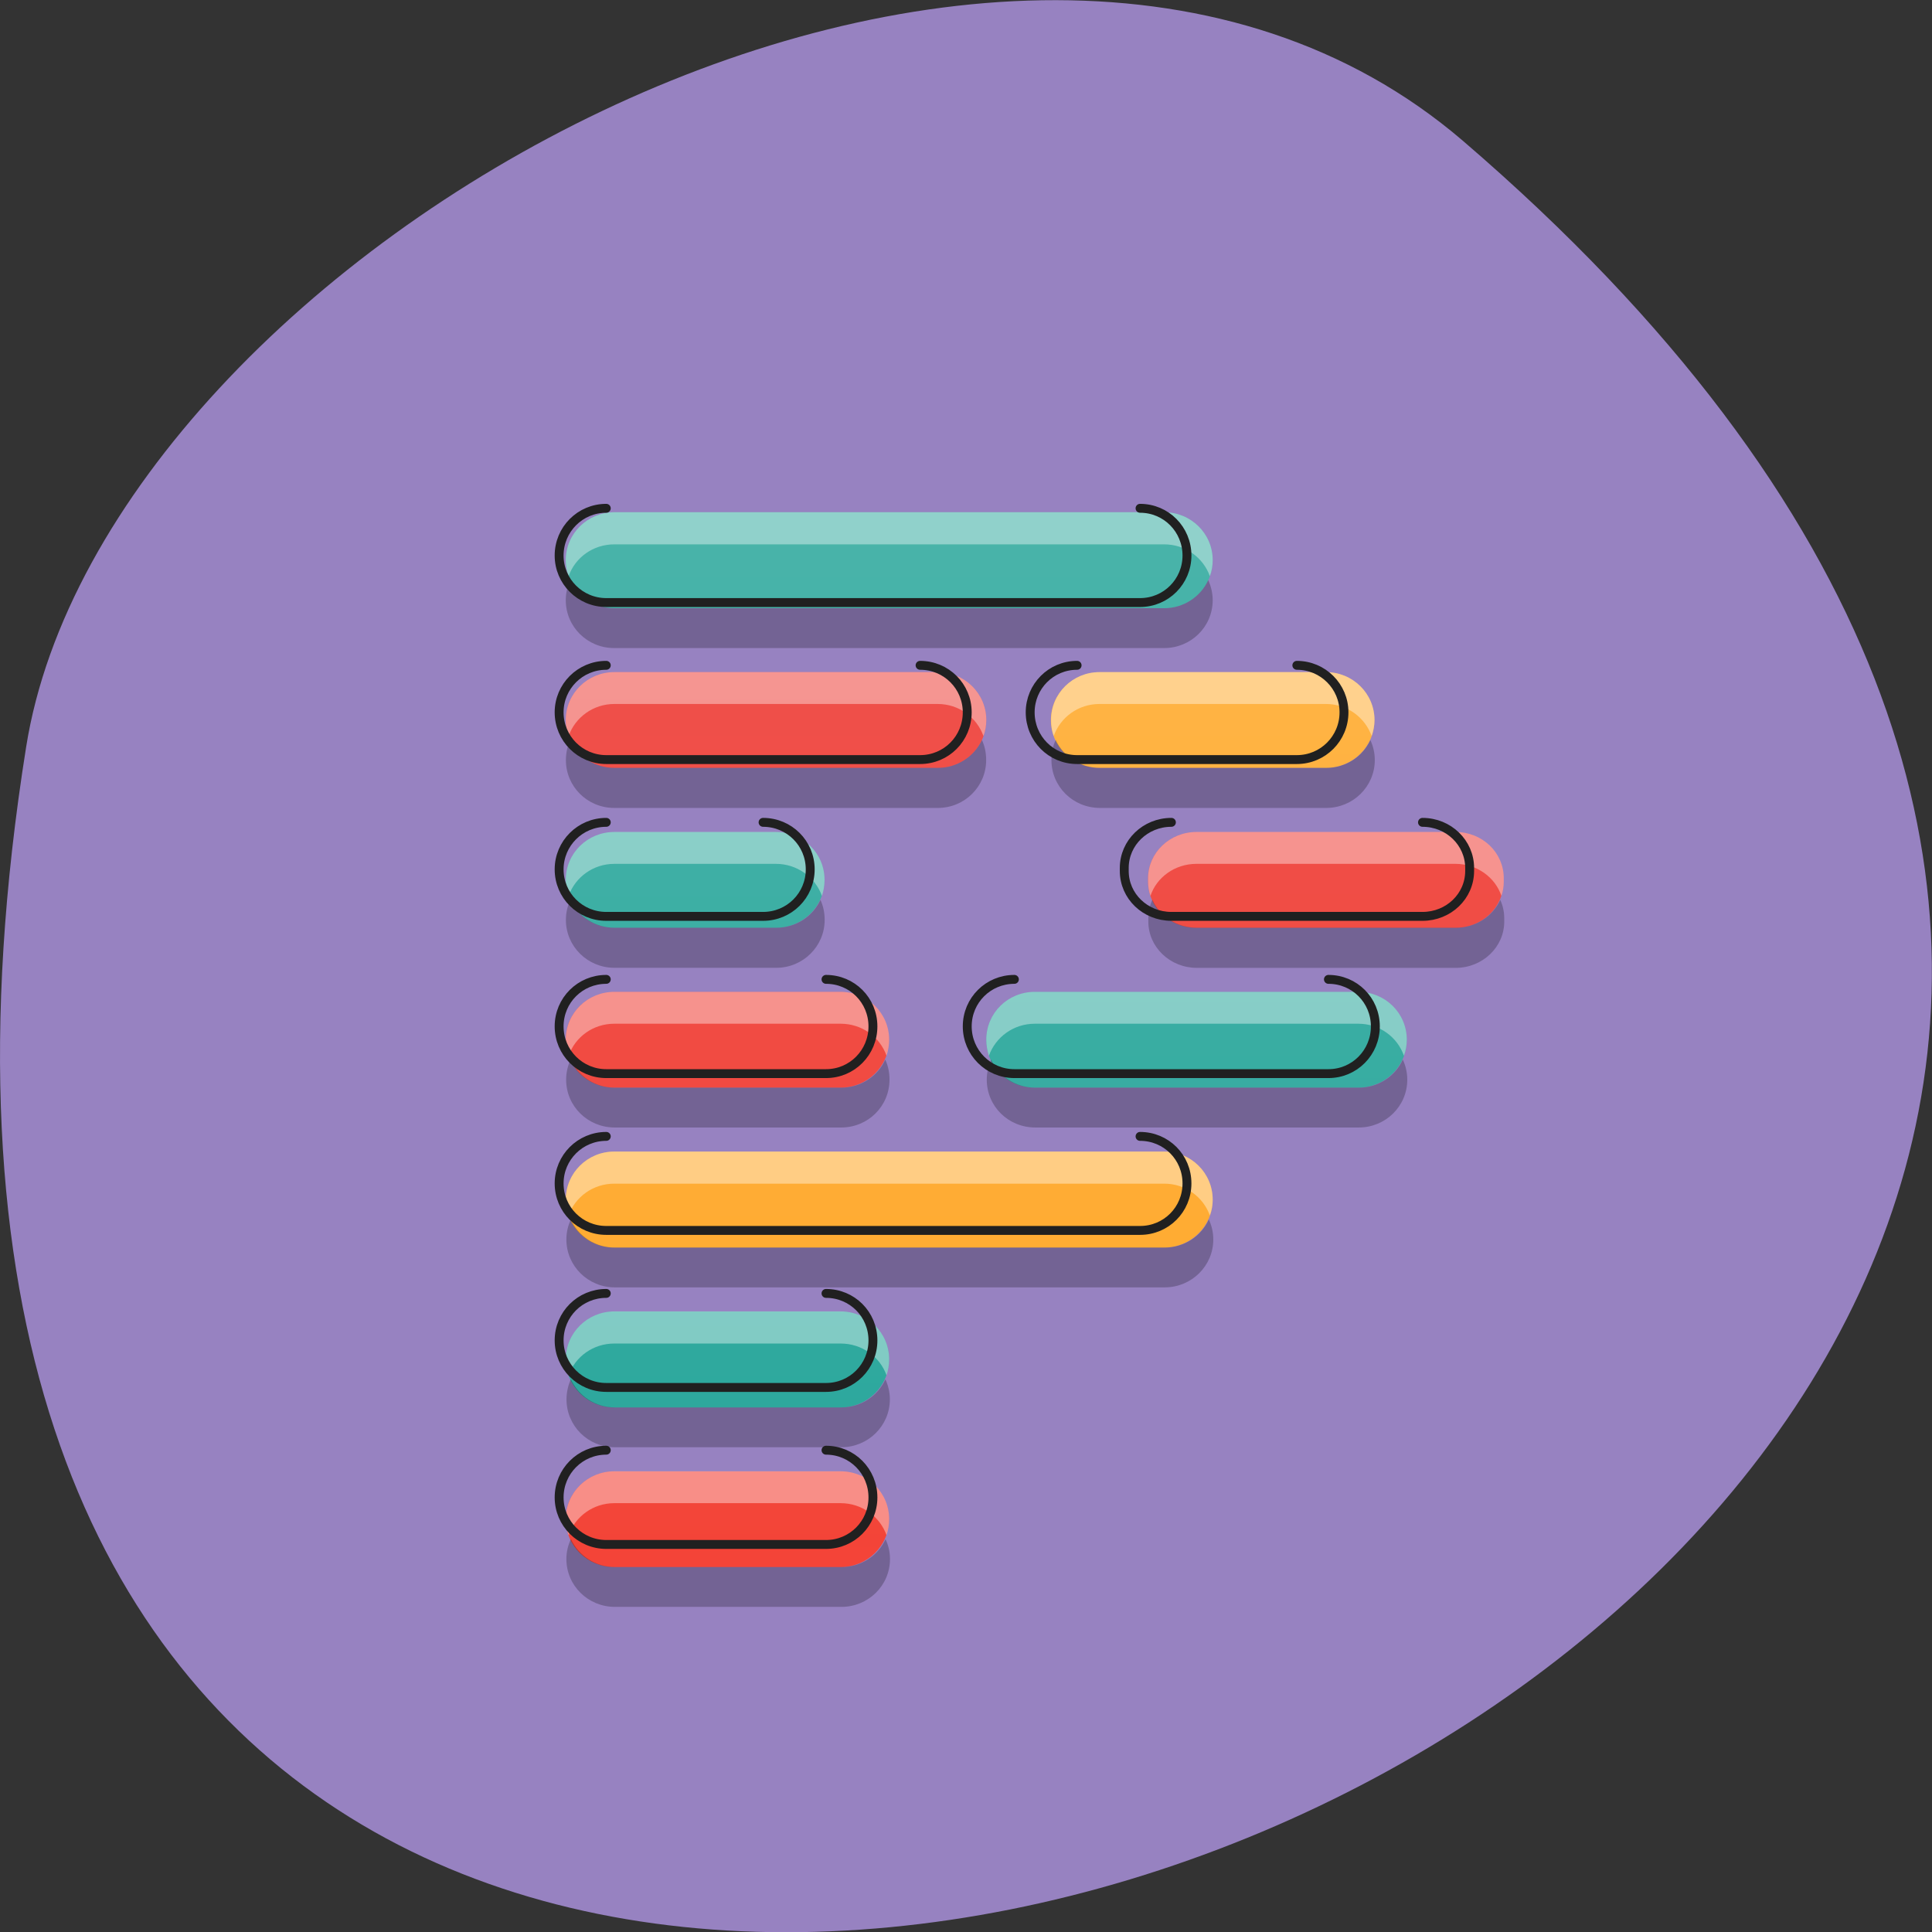 <svg xmlns="http://www.w3.org/2000/svg" viewBox="0 0 32 32"><rect x="0" y="0" width="32" height="32" fill="#333333" stroke="none"/><defs><linearGradient id="0" gradientUnits="userSpaceOnUse" y1="42.05" x2="0" y2="4.344" gradientTransform="matrix(0.54 0 0 0.534 5.621 4.844)"><stop stop-color="#26a59a"/><stop offset="1" stop-color="#4cb5ab"/></linearGradient><linearGradient id="1" gradientUnits="userSpaceOnUse" y1="42.05" x2="0" y2="4.344" gradientTransform="matrix(0.54 0 0 0.534 5.621 4.844)"><stop stop-color="#f44336"/><stop offset="1" stop-color="#ee534f"/></linearGradient><linearGradient id="2" gradientUnits="userSpaceOnUse" y1="42.05" x2="0" y2="4.344" gradientTransform="matrix(0.54 0 0 0.534 5.621 4.844)"><stop stop-color="#ffa626"/><stop offset="1" stop-color="#ffb74c"/></linearGradient></defs><path d="m 24.23 2.332 c 28.16 24.18 -29.75 47.43 -23.797 10.04 c 1.305 -8.199 16.207 -16.547 23.797 -10.04" fill="#9782c1"/><path d="m 10.176 8.484 c -0.445 0 -0.805 0.355 -0.805 0.793 c 0 0.441 0.359 0.797 0.805 0.797 h 9.105 c 0.445 0 0.805 -0.355 0.805 -0.797 c 0 -0.438 -0.359 -0.793 -0.805 -0.793 m -9.105 5.297 c -0.445 0 -0.805 0.352 -0.805 0.793 c 0 0.441 0.359 0.793 0.805 0.793 h 2.676 c 0.445 0 0.805 -0.352 0.805 -0.793 c 0 -0.441 -0.359 -0.793 -0.805 -0.793 m 4.289 2.648 c -0.449 0 -0.805 0.352 -0.805 0.793 c 0 0.441 0.355 0.793 0.805 0.793 h 5.355 c 0.445 0 0.805 -0.352 0.805 -0.793 c 0 -0.441 -0.359 -0.793 -0.805 -0.793 m -12.32 5.293 c -0.445 0 -0.805 0.355 -0.805 0.793 c 0 0.441 0.359 0.797 0.805 0.797 h 3.746 c 0.445 0 0.805 -0.355 0.805 -0.797 c 0 -0.438 -0.359 -0.793 -0.805 -0.793" fill="url(#0)"/><path d="m 10.176 11.133 c -0.445 0 -0.805 0.355 -0.805 0.793 c 0 0.441 0.359 0.793 0.805 0.793 h 5.355 c 0.445 0 0.805 -0.352 0.805 -0.793 c 0 -0.438 -0.359 -0.793 -0.805 -0.793 m 4.285 2.648 c -0.441 0 -0.801 0.344 -0.801 0.766 v 0.055 c 0 0.426 0.359 0.766 0.801 0.766 h 4.289 c 0.445 0 0.801 -0.34 0.801 -0.766 v -0.055 c 0 -0.426 -0.355 -0.766 -0.801 -0.766 m -13.93 2.648 c -0.445 0 -0.805 0.352 -0.805 0.793 c 0 0.441 0.359 0.793 0.805 0.793 h 3.746 c 0.445 0 0.805 -0.352 0.805 -0.793 c 0 -0.441 -0.359 -0.793 -0.805 -0.793 m -3.746 7.941 c -0.445 0 -0.805 0.352 -0.805 0.793 c 0 0.441 0.359 0.793 0.805 0.793 h 3.746 c 0.445 0 0.805 -0.352 0.805 -0.793 c 0 -0.441 -0.359 -0.793 -0.805 -0.793" fill="url(#1)"/><path d="m 18.211 11.133 c -0.445 0 -0.805 0.355 -0.805 0.793 c 0 0.441 0.359 0.793 0.805 0.793 h 3.75 c 0.445 0 0.805 -0.352 0.805 -0.793 c 0 -0.438 -0.359 -0.793 -0.805 -0.793 m -11.789 7.941 c -0.441 0 -0.801 0.355 -0.801 0.797 c 0 0.438 0.359 0.793 0.801 0.793 h 9.109 c 0.445 0 0.805 -0.355 0.805 -0.793 c 0 -0.441 -0.359 -0.797 -0.805 -0.797" fill="url(#2)"/><path d="m 10.176 8.484 c -0.445 0 -0.805 0.355 -0.805 0.793 c 0 0.094 0.016 0.184 0.047 0.266 c 0.109 -0.309 0.406 -0.527 0.758 -0.527 h 9.105 c 0.352 0 0.648 0.219 0.758 0.527 c 0.031 -0.082 0.047 -0.172 0.047 -0.266 c 0 -0.438 -0.359 -0.793 -0.805 -0.793 m -9.105 2.648 c -0.445 0 -0.805 0.355 -0.805 0.793 c 0 0.094 0.016 0.184 0.047 0.266 c 0.109 -0.309 0.406 -0.531 0.758 -0.531 h 5.355 c 0.352 0 0.648 0.223 0.758 0.531 c 0.031 -0.082 0.047 -0.172 0.047 -0.266 c 0 -0.438 -0.359 -0.793 -0.805 -0.793 m 2.68 0 c -0.445 0 -0.801 0.355 -0.801 0.793 c 0 0.094 0.012 0.184 0.043 0.266 c 0.109 -0.309 0.406 -0.531 0.758 -0.531 h 3.75 c 0.352 0 0.648 0.223 0.758 0.531 c 0.027 -0.082 0.047 -0.172 0.047 -0.266 c 0 -0.438 -0.359 -0.793 -0.805 -0.793 m -11.785 2.648 c -0.445 0 -0.805 0.352 -0.805 0.793 c 0 0.094 0.016 0.184 0.047 0.266 c 0.109 -0.309 0.406 -0.531 0.758 -0.531 h 2.676 c 0.352 0 0.652 0.223 0.762 0.531 c 0.027 -0.082 0.043 -0.172 0.043 -0.266 c 0 -0.441 -0.359 -0.793 -0.805 -0.793 m 6.965 0 c -0.441 0 -0.801 0.344 -0.801 0.766 v 0.055 c 0 0.082 0.012 0.16 0.039 0.238 c 0.102 -0.309 0.406 -0.531 0.762 -0.531 h 4.289 c 0.355 0 0.66 0.223 0.762 0.531 c 0.027 -0.078 0.039 -0.156 0.039 -0.238 v -0.055 c 0 -0.426 -0.355 -0.766 -0.801 -0.766 m -13.93 2.648 c -0.445 0 -0.805 0.352 -0.805 0.793 c 0 0.09 0.016 0.18 0.047 0.266 c 0.109 -0.313 0.406 -0.531 0.758 -0.531 h 3.746 c 0.355 0 0.652 0.219 0.762 0.531 c 0.027 -0.086 0.043 -0.176 0.043 -0.266 c 0 -0.441 -0.359 -0.793 -0.805 -0.793 m 3.219 0 c -0.449 0 -0.805 0.352 -0.805 0.793 c 0 0.09 0.016 0.18 0.043 0.266 c 0.113 -0.313 0.41 -0.531 0.762 -0.531 h 5.355 c 0.352 0 0.648 0.219 0.758 0.531 c 0.031 -0.086 0.047 -0.176 0.047 -0.266 c 0 -0.441 -0.359 -0.793 -0.805 -0.793 m -12.32 2.645 c -0.445 0 -0.805 0.355 -0.805 0.797 c 0 0.09 0.016 0.18 0.047 0.262 c 0.109 -0.309 0.406 -0.527 0.758 -0.527 h 9.105 c 0.352 0 0.648 0.219 0.758 0.527 c 0.031 -0.082 0.047 -0.172 0.047 -0.262 c 0 -0.441 -0.359 -0.797 -0.805 -0.797 m -9.105 2.648 c -0.445 0 -0.805 0.355 -0.805 0.793 c 0 0.094 0.016 0.184 0.047 0.266 c 0.109 -0.309 0.406 -0.527 0.758 -0.527 h 3.746 c 0.355 0 0.652 0.219 0.762 0.527 c 0.027 -0.082 0.043 -0.172 0.043 -0.266 c 0 -0.438 -0.359 -0.793 -0.805 -0.793 m -3.746 2.648 c -0.445 0 -0.805 0.352 -0.805 0.793 c 0 0.094 0.016 0.18 0.047 0.266 c 0.109 -0.309 0.406 -0.531 0.758 -0.531 h 3.746 c 0.355 0 0.652 0.223 0.762 0.531 c 0.027 -0.086 0.043 -0.172 0.043 -0.266 c 0 -0.441 -0.359 -0.793 -0.805 -0.793" fill="#fff" fill-opacity="0.392"/><path d="m 9.445 9.609 c -0.047 0.102 -0.074 0.215 -0.074 0.332 c 0 0.441 0.359 0.793 0.801 0.793 h 9.109 c 0.445 0 0.805 -0.352 0.805 -0.793 c 0 -0.117 -0.027 -0.23 -0.074 -0.332 c -0.125 0.273 -0.406 0.465 -0.73 0.465 h -9.109 c -0.324 0 -0.602 -0.191 -0.73 -0.465 m 0 2.648 c -0.043 0.102 -0.07 0.211 -0.07 0.332 c 0 0.438 0.355 0.793 0.801 0.793 h 5.359 c 0.445 0 0.801 -0.355 0.801 -0.793 c 0 -0.121 -0.023 -0.23 -0.07 -0.332 c -0.129 0.273 -0.406 0.461 -0.73 0.461 h -5.359 c -0.324 0 -0.602 -0.188 -0.73 -0.461 m 8.04 0 c -0.047 0.102 -0.07 0.211 -0.07 0.332 c 0 0.438 0.355 0.793 0.805 0.793 h 3.746 c 0.445 0 0.805 -0.355 0.805 -0.793 c 0 -0.121 -0.027 -0.23 -0.074 -0.332 c -0.125 0.273 -0.402 0.461 -0.73 0.461 h -3.75 c -0.324 0 -0.602 -0.188 -0.73 -0.461 m -8.04 2.648 c -0.047 0.102 -0.074 0.211 -0.074 0.332 c 0 0.438 0.359 0.793 0.805 0.793 h 2.68 c 0.441 0 0.801 -0.355 0.801 -0.793 c 0 -0.121 -0.023 -0.23 -0.07 -0.332 c -0.125 0.273 -0.406 0.461 -0.73 0.461 h -2.68 c -0.324 0 -0.602 -0.188 -0.73 -0.461 m 9.637 0 c -0.043 0.094 -0.066 0.195 -0.066 0.305 v 0.055 c 0 0.422 0.359 0.766 0.805 0.766 h 4.285 c 0.445 0 0.805 -0.344 0.805 -0.766 v -0.055 c 0 -0.109 -0.023 -0.211 -0.066 -0.305 c -0.125 0.273 -0.406 0.461 -0.738 0.461 h -4.285 c -0.332 0 -0.617 -0.188 -0.738 -0.461 m -9.637 2.645 c -0.047 0.102 -0.074 0.215 -0.074 0.332 c 0 0.441 0.359 0.793 0.805 0.793 h 3.75 c 0.445 0 0.801 -0.352 0.801 -0.793 c 0 -0.117 -0.023 -0.23 -0.07 -0.332 c -0.125 0.277 -0.406 0.465 -0.73 0.465 h -3.75 c -0.324 0 -0.605 -0.188 -0.73 -0.465 m 6.965 0 c -0.047 0.102 -0.074 0.215 -0.074 0.332 c 0 0.441 0.355 0.793 0.805 0.793 h 5.355 c 0.445 0 0.805 -0.352 0.805 -0.793 c 0 -0.117 -0.027 -0.23 -0.074 -0.332 c -0.125 0.277 -0.406 0.465 -0.73 0.465 h -5.355 c -0.328 0 -0.605 -0.188 -0.734 -0.465 m -6.961 2.648 c -0.047 0.102 -0.074 0.211 -0.074 0.332 c 0 0.438 0.359 0.793 0.801 0.793 h 9.109 c 0.445 0 0.805 -0.355 0.805 -0.793 c 0 -0.121 -0.027 -0.23 -0.074 -0.332 c -0.125 0.277 -0.406 0.465 -0.73 0.465 h -9.109 c -0.324 0 -0.602 -0.188 -0.73 -0.465 m 0 2.648 c -0.043 0.102 -0.07 0.215 -0.07 0.332 c 0 0.438 0.355 0.793 0.801 0.793 h 3.75 c 0.445 0 0.805 -0.355 0.805 -0.793 c 0 -0.117 -0.027 -0.23 -0.074 -0.332 c -0.125 0.273 -0.402 0.465 -0.73 0.465 h -3.75 c -0.324 0 -0.602 -0.191 -0.73 -0.465 m 0 2.648 c -0.047 0.102 -0.074 0.211 -0.074 0.328 c 0 0.441 0.359 0.793 0.805 0.793 h 3.75 c 0.445 0 0.805 -0.352 0.805 -0.793 c 0 -0.117 -0.027 -0.23 -0.074 -0.328 c -0.125 0.273 -0.402 0.461 -0.73 0.461 h -3.75 c -0.324 0 -0.602 -0.188 -0.73 -0.461" fill-opacity="0.235"/><path d="m 340.06 275 c -33.25 0 -60.07 26.852 -60.07 60.19 c 0 33.05 26.83 59.9 60.07 59.9 h 680.07 c 33.25 0 59.783 -26.852 59.783 -59.9 c 0 -33.34 -26.538 -60.19 -59.783 -60.19 m -680.07 200.06 c -33.25 0 -60.07 26.852 -60.07 59.9 c 0 33.34 26.83 60.19 60.07 60.19 h 399.82 c 33.537 0 60.07 -26.852 60.07 -60.19 c 0 -33.05 -26.538 -59.9 -60.07 -59.9 m 200.06 0 c -33.25 0 -59.783 26.852 -59.783 59.9 c 0 33.34 26.538 60.19 59.783 60.19 h 279.96 c 33.25 0 60.07 -26.852 60.07 -60.19 c 0 -33.05 -26.83 -59.9 -60.07 -59.9 m -879.84 200.06 c -33.25 0 -60.07 26.852 -60.07 59.9 c 0 33.34 26.83 59.9 60.07 59.9 h 199.76 c 33.25 0 60.07 -26.556 60.07 -59.9 c 0 -33.34 -26.83 -59.9 -60.07 -59.9 m 520.26 0 c -33.25 0 -60.07 25.966 -60.07 58.13 v 3.836 c 0 32.16 26.83 57.834 60.07 57.834 h 319.91 c 33.25 0 60.07 -25.671 60.07 -57.834 v -3.836 c 0 -32.16 -26.83 -58.13 -60.07 -58.13 m -1039.94 200.06 c -33.25 0 -60.07 26.556 -60.07 59.9 c 0 33.34 26.83 60.19 60.07 60.19 h 279.96 c 33.25 0 59.783 -26.852 59.783 -60.19 c 0 -33.34 -26.538 -59.9 -59.783 -59.9 m 240.01 0 c -33.25 0 -60.07 26.556 -60.07 59.9 c 0 33.34 26.83 60.19 60.07 60.19 h 400.11 c 33.25 0 59.783 -26.852 59.783 -60.19 c 0 -33.34 -26.538 -59.9 -59.783 -59.9 m -920.08 200.06 c -33.25 0 -60.07 26.852 -60.07 59.9 c 0 33.34 26.83 59.9 60.07 59.9 h 680.07 c 33.25 0 59.783 -26.556 59.783 -59.9 c 0 -33.34 -26.538 -59.9 -59.783 -59.9 m -680.07 200.06 c -33.25 0 -60.07 26.556 -60.07 59.9 c 0 33.05 26.83 59.9 60.07 59.9 h 279.96 c 33.25 0 59.783 -26.852 59.783 -59.9 c 0 -33.34 -26.538 -59.9 -59.783 -59.9 m -279.96 199.76 c -33.25 0 -60.07 26.852 -60.07 60.19 c 0 33.05 26.83 59.9 60.07 59.9 h 279.96 c 33.25 0 59.783 -26.852 59.783 -59.9 c 0 -33.34 -26.538 -60.19 -59.783 -60.19" transform="matrix(0.013 0 0 0.013 5.621 4.844)" fill="none" stroke="#202020" stroke-linejoin="round" stroke-linecap="round" stroke-width="11.339"/></svg>